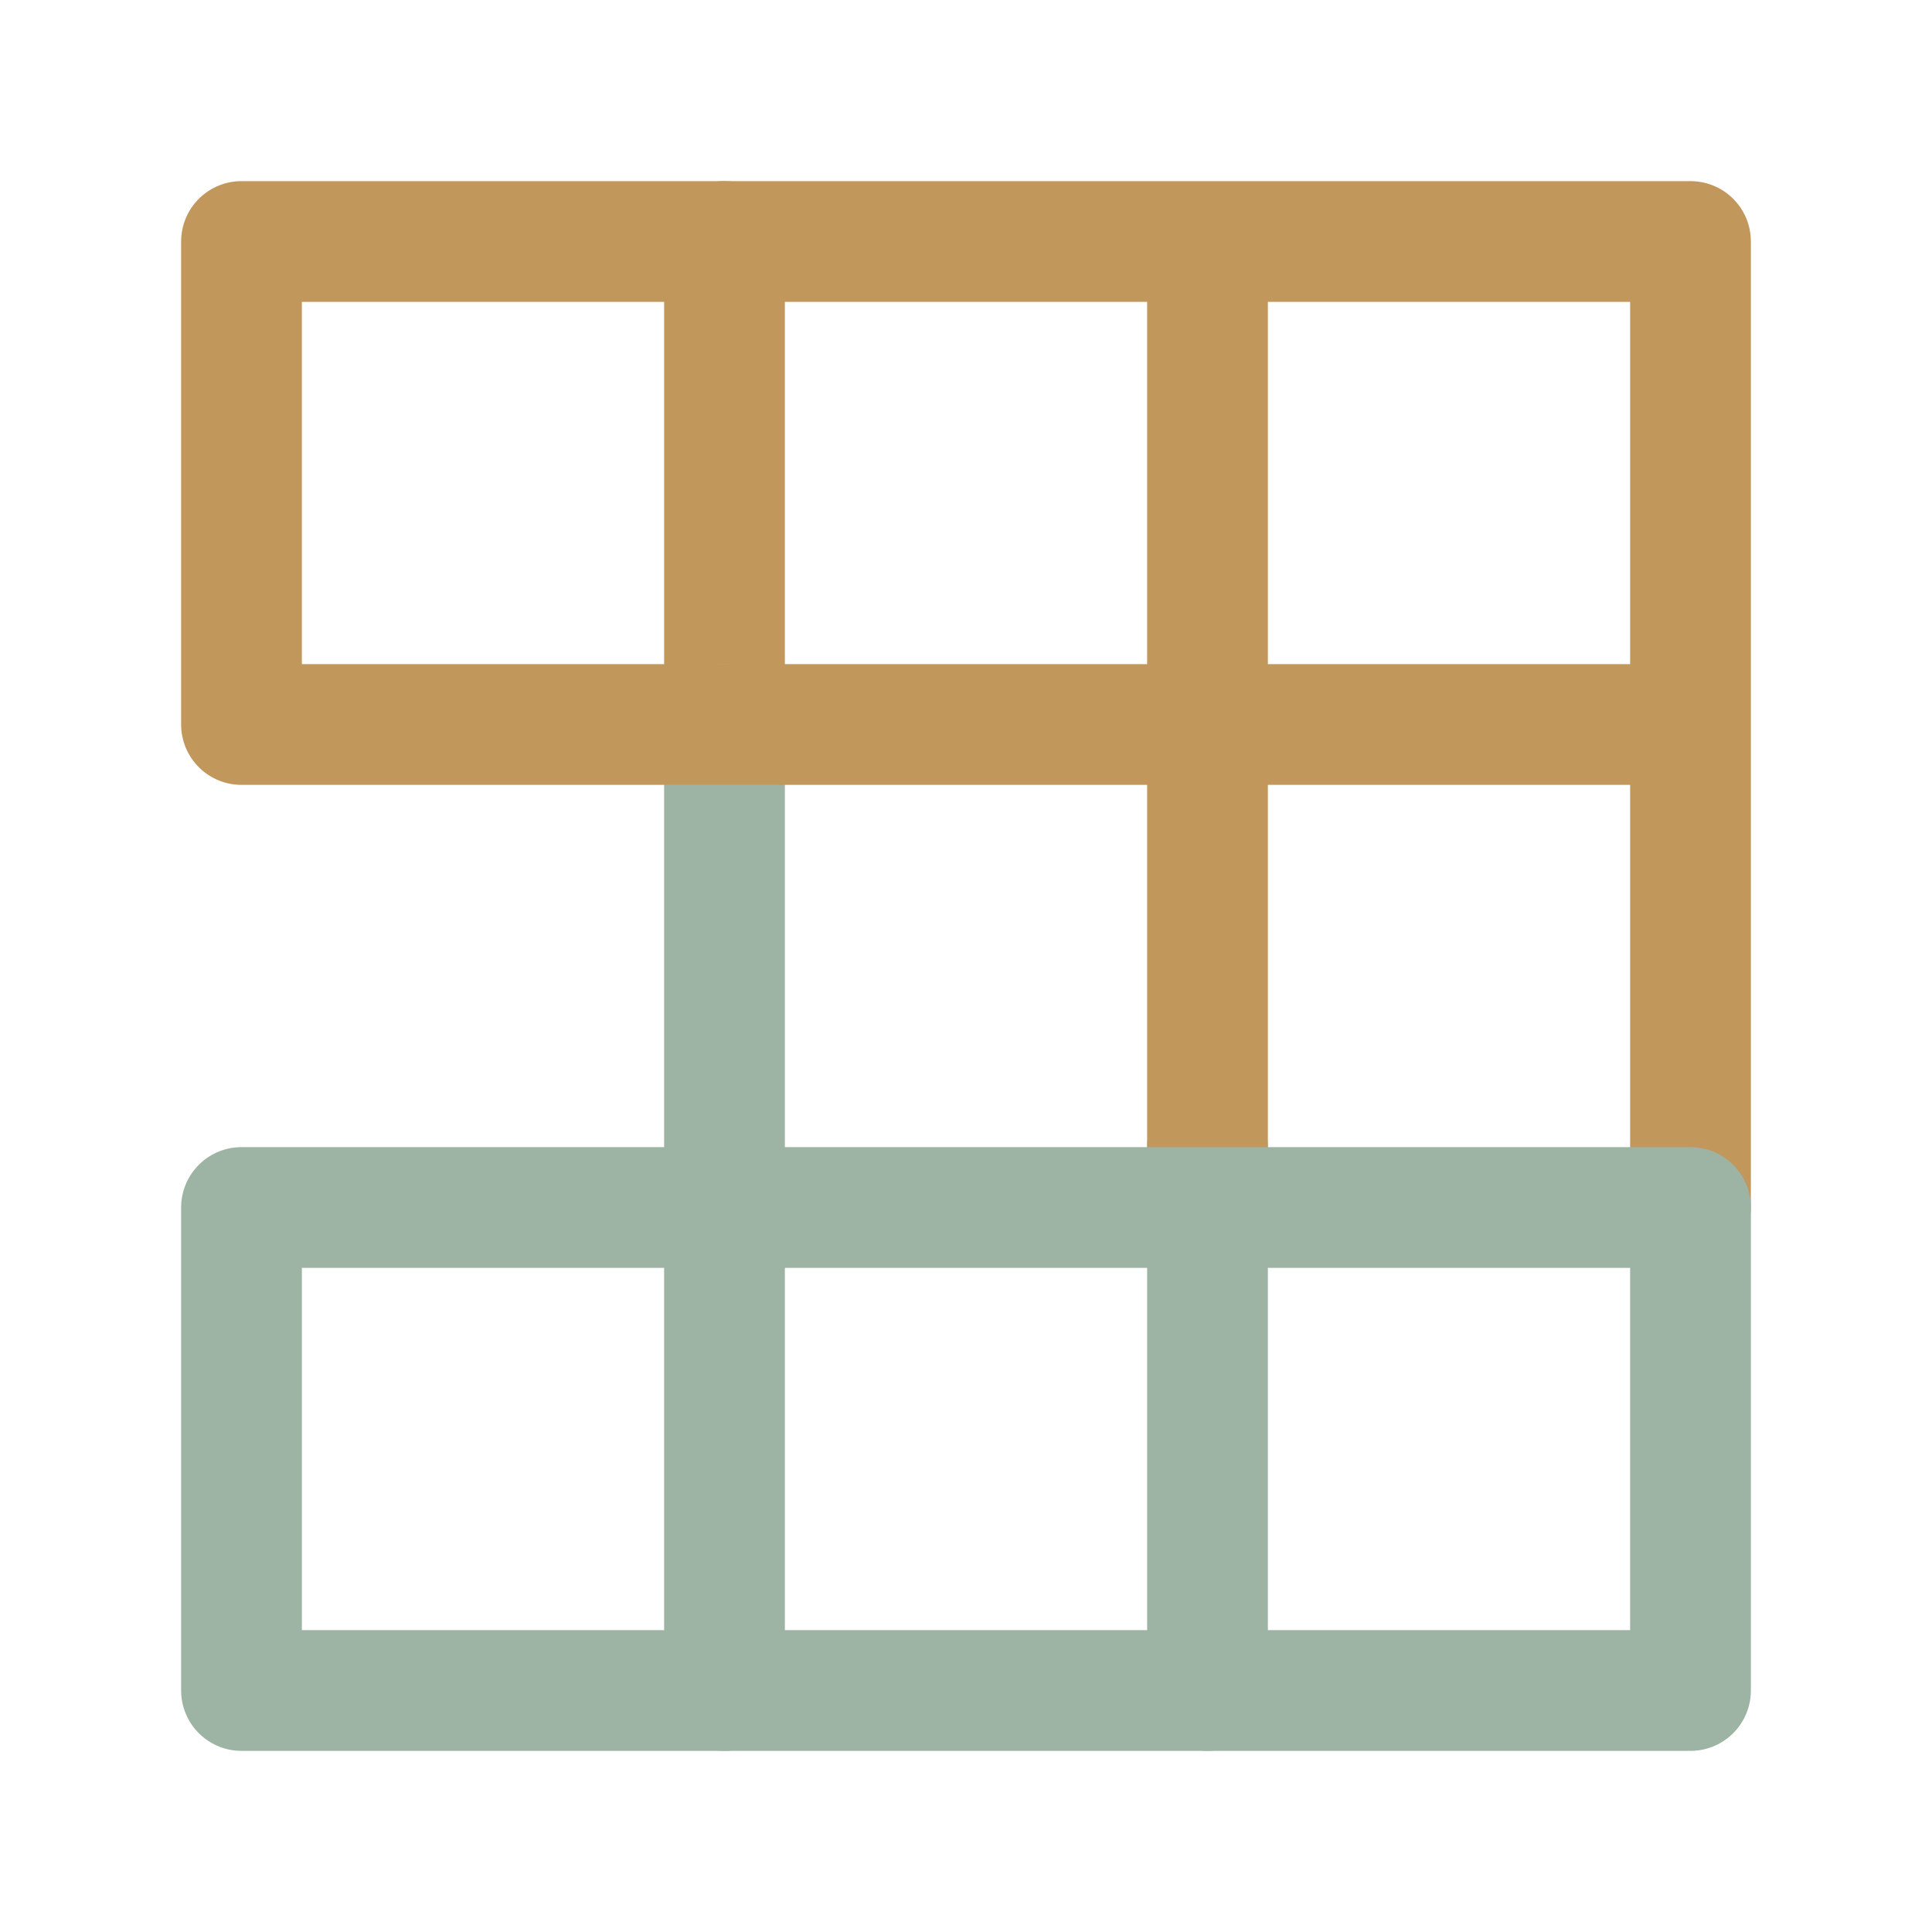 <svg xmlns="http://www.w3.org/2000/svg" width="16" height="16" viewBox="0 0 16 16">
	<g fill="none" stroke-linecap="round" stroke-linejoin="round">
		<path stroke="#C1975C" d="M6 2v4" />
		<path stroke="#9DB3A4" d="M10 9.5V14M6 6v8" />
		<path stroke="#C1975C" d="M10 2v7.5m4 .5V2H2v4h12" />
		<path stroke="#9DB3A4" d="M2 10v4h12v-4z" />
	</g>
</svg>
